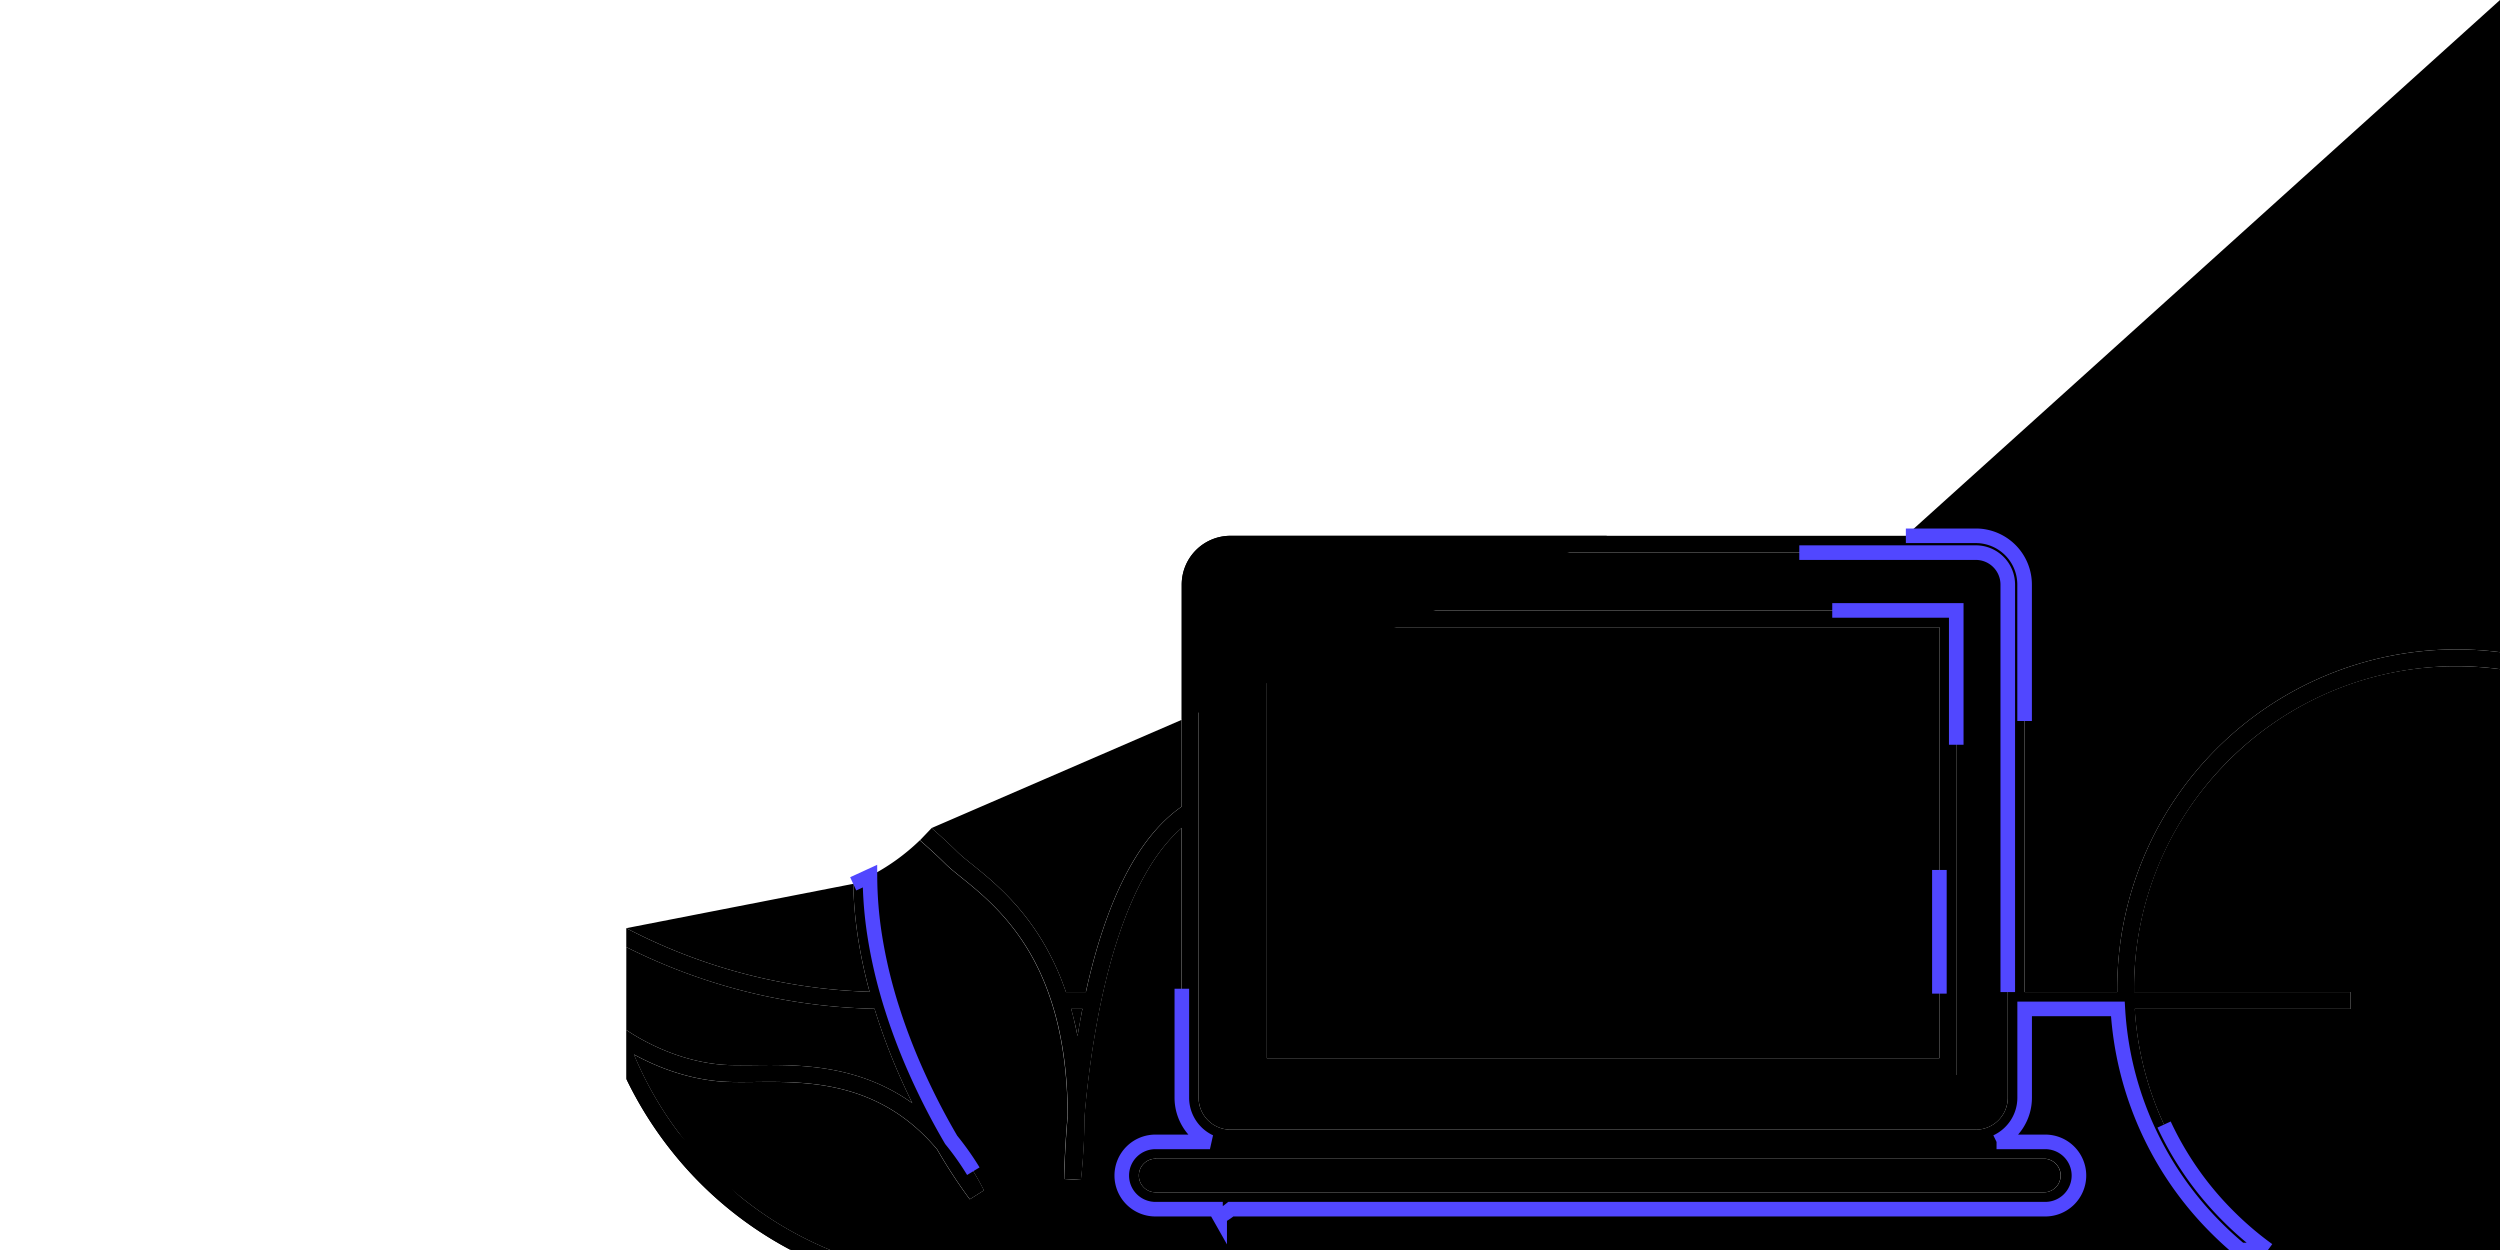 <svg id="Layer_1" data-name="Layer 1" xmlns="http://www.w3.org/2000/svg" viewBox="0 0 1200 600">
  <defs>
    <style>
      path {
        stroke-dasharray: 1000;
        stroke-dashoffset: 1000;
        animation: dash 15s linear 15s infinite alternate;
      }
      @keyframes dash {
        to {
          stroke-dashoffset: 0;
        }
      }
    </style>
  </defs>
  <title>main-graphic</title>
  <path class="cls-1" d="M914.81,257.18H948.4a23.43,23.43,0,0,1,23.41,23.4V476.19h44.46c0-.56,0-1.12,0-1.69A162.82,162.82,0,0,1,1179.1,311.72a164.72,164.72,0,0,1,20.9,1.33V0" />
  <path class="cls-1" d="M1069.67,365.11a153.67,153.67,0,0,0-45.33,109.39c0,.57,0,1.13,0,1.69H1128.3v8.08H1024.65a153.48,153.48,0,0,0,45,99.62,156.32,156.32,0,0,0,18.9,16.11H1200V321.2a157.44,157.44,0,0,0-20.9-1.4A153.76,153.76,0,0,0,1069.67,365.11Z" />
  <path class="cls-1" d="M300.61,445.52q9.74,5.07,19.9,9.38a268.78,268.78,0,0,0,96.89,21.15,237.91,237.91,0,0,1-5.51-25.61,200.21,200.21,0,0,1-2.35-26.2" />
  <path class="cls-1" d="M300.61,494.37c5.27,3.59,23.17,14.72,45.61,16.64,4.46.38,9.7.32,15.76.26,15.68-.17,35.18-.39,54.94,7.06a90.31,90.31,0,0,1,21,11.19c-2.46-5-4.92-10.32-7.33-15.92a294.52,294.52,0,0,1-10.81-29.4,276.93,276.93,0,0,1-102.39-21.86q-8.53-3.6-16.76-7.74" />
  <path class="cls-1" d="M517.2,497.33q1-5.91,2.14-11.95c.07-.37.15-.74.22-1.11h-5.39C515.31,488.39,516.33,492.74,517.2,497.33Z" />
  <polygon class="cls-1" points="858.26 301.08 827.98 301.08 814.21 301.08 608.09 301.08 608.09 448.64 608.09 473 608.09 476.94 608.09 485.02 608.09 507.92 610 507.92 614.04 507.92 930.91 507.92 930.91 485.02 930.91 476.94 930.91 301.08 872.02 301.08 858.26 301.08" />
  <path class="cls-1" d="M948.4,265.26H590.66a15.34,15.34,0,0,0-15.33,15.32V526.92a15.34,15.34,0,0,0,15.33,15.32H948.4a15.34,15.34,0,0,0,15.33-15.32V280.58A15.34,15.34,0,0,0,948.4,265.26ZM939,476.94V516H600V293H939Z" />
  <path class="cls-1" d="M602.34,556.19H555a8.07,8.07,0,1,0,0,16.13h426.3a8.07,8.07,0,0,0,0-16.13h-379Z" />
  <path class="cls-1" d="M447.14,397.47c4.31,3.78,8.59,7.69,12.33,11.39,1.73,1.72,4.24,3.75,7.16,6.09,12.5,10.07,33.25,26.78,45,61.24h9.57c4.52-20.53,10.3-38.14,17.22-52.45,8-16.64,17.7-28.9,28.78-36.58V280.58a23.44,23.44,0,0,1,23.42-23.4H771.34" />
  <path class="cls-1" d="M1016.55,484.27H971.81v42.65a23.43,23.43,0,0,1-13.49,21.19h23a16.15,16.15,0,1,1,0,32.29H590.83a35.76,35.76,0,0,1-5.36,3.62l-2-3.53,0-.09H555a16.15,16.15,0,1,1,0-32.29h25.69a23.43,23.43,0,0,1-13.49-21.19V397.38c-19.62,17-31.1,49.57-37.71,78.81-.62,2.73-1.2,5.43-1.73,8.08-.18.89-.36,1.77-.53,2.65a478.61,478.61,0,0,0-6.71,49,289,289,0,0,1-1.72,30.47l-8.06-.47c0-.22.15-12.34,1.69-30.23,0-19-2.25-36.21-6.71-51.4q-1.22-4.14-2.66-8.08a117.43,117.43,0,0,0-5.66-13.13c-11.06-21.83-26-33.85-35.88-41.81-3.09-2.49-5.76-4.64-7.79-6.65-3.66-3.63-7.91-7.51-12.22-11.27a100.62,100.62,0,0,1-24,17.22,189,189,0,0,0,2.31,28.64,232.23,232.23,0,0,0,5.94,27q1.14,4,2.43,8.08,4.11,12.94,9.75,26.15a332.6,332.6,0,0,0,18.58,36.71,135.56,135.56,0,0,1,15.75,24.23l-6.8,4.3a259,259,0,0,1-15.65-23.93c-10.15-12.11-22-20.64-35.81-25.84-18.34-6.91-37-6.7-52-6.54-6,.06-11.69.13-16.54-.29-17.41-1.49-32.06-7.89-41.22-12.94a173.9,173.9,0,0,0,70.27,81.77,179.31,179.31,0,0,0,24,12.11h676.82q-5.91-4.9-11.42-10.4A161.58,161.58,0,0,1,1016.55,484.27Z" />
  <path class="cls-1" d="M379.59,600q-4.8-2.54-9.41-5.33a180.51,180.51,0,0,1-47.46-41.76,183.84,183.84,0,0,1-22.11-35.12" />
  <path stroke="#5147ff" stroke-width="7" class="cls-2" d="M839,257.18H780.12m125.91,0H847.12M409.54,424.24a200.21,200.21,0,0,0,2.35,26.2,237.91,237.91,0,0,0,5.51,25.61,268.78,268.78,0,0,1-96.89-21.15q-10.17-4.31-19.9-9.38v9.08q8.24,4.13,16.76,7.74A276.93,276.93,0,0,0,419.76,484.2a294.52,294.52,0,0,0,10.81,29.4c2.41,5.6,4.87,10.93,7.33,15.92a90.31,90.31,0,0,0-21-11.19c-19.76-7.45-39.26-7.23-54.94-7.06-6.06.06-11.3.12-15.76-.26-22.44-1.92-40.34-13.05-45.61-16.64v23.42a183.84,183.84,0,0,0,22.11,35.12,180.51,180.51,0,0,0,47.46,41.76q4.6,2.8,9.41,5.33h19a179.31,179.31,0,0,1-24-12.11,173.9,173.9,0,0,1-70.27-81.77c9.16,5.05,23.81,11.45,41.22,12.94,4.85.42,10.53.35,16.54.29,15-.16,33.66-.37,52,6.54,13.81,5.2,25.66,13.73,35.81,25.84a259,259,0,0,0,15.65,23.93l6.8-4.3a135.56,135.56,0,0,0-15.75-24.23A332.6,332.6,0,0,1,438,510.42q-5.64-13.19-9.75-26.15-1.29-4-2.43-8.08a232.23,232.23,0,0,1-5.94-27,189,189,0,0,1-2.31-28.64Zm109.8,61.14q-1.17,6-2.14,11.95c-.87-4.59-1.89-8.94-3-13.06h5.39C519.49,484.64,519.41,485,519.34,485.38Zm252-228.2H590.66a23.44,23.44,0,0,0-23.42,23.4V387.16c-11.08,7.68-20.73,19.94-28.78,36.58-6.92,14.31-12.7,31.92-17.22,52.45h-9.57c-11.79-34.46-32.54-51.17-45-61.24-2.92-2.34-5.43-4.37-7.16-6.09-3.74-3.7-8-7.61-12.33-11.39l-5.59,5.86c4.31,3.76,8.56,7.64,12.22,11.27,2,2,4.7,4.16,7.79,6.65,9.88,8,24.82,20,35.88,41.81a117.43,117.43,0,0,1,5.66,13.13q1.44,3.94,2.66,8.08c4.46,15.19,6.71,32.36,6.71,51.4-1.54,17.89-1.69,30-1.69,30.23l8.06.47a289,289,0,0,0,1.72-30.47,478.61,478.61,0,0,1,6.71-49c.17-.88.35-1.76.53-2.65.53-2.65,1.11-5.35,1.73-8.08,6.61-29.24,18.09-61.85,37.71-78.81V526.92a23.43,23.43,0,0,0,13.49,21.19H555a16.15,16.15,0,1,0,0,32.29h28.44l0,.09,2,3.53a35.76,35.76,0,0,0,5.36-3.62H981.34a16.15,16.15,0,1,0,0-32.29h-23a23.43,23.43,0,0,0,13.49-21.19V484.27h44.74A161.58,161.58,0,0,0,1064,589.6q5.5,5.5,11.42,10.4h13.2a156.32,156.32,0,0,1-18.9-16.11,153.48,153.48,0,0,1-45-99.62H1128.3v-8.08H1024.36c0-.56,0-1.12,0-1.69A154.73,154.73,0,0,1,1179.1,319.8a157.44,157.44,0,0,1,20.9,1.4v-8.15a164.72,164.72,0,0,0-20.9-1.33A162.82,162.82,0,0,0,1016.25,474.5c0,.57,0,1.13,0,1.69H971.81V280.58a23.43,23.43,0,0,0-23.41-23.4H914.81m66.53,299a8.07,8.07,0,0,1,0,16.13H555a8.07,8.07,0,1,1,0-16.13h426.3Zm-17.61-80v50.73a15.34,15.34,0,0,1-15.33,15.32H590.66a15.34,15.34,0,0,1-15.33-15.32V280.58a15.34,15.34,0,0,1,15.33-15.32H948.4a15.34,15.34,0,0,1,15.33,15.32Z" />
  <path stroke="#5147ff" stroke-width="7" class="cls-2" d="M879.48,293H600V516H939V293H879.48Zm51.43,183.94v31H608.09V301.08H930.91Z" />
</svg>
